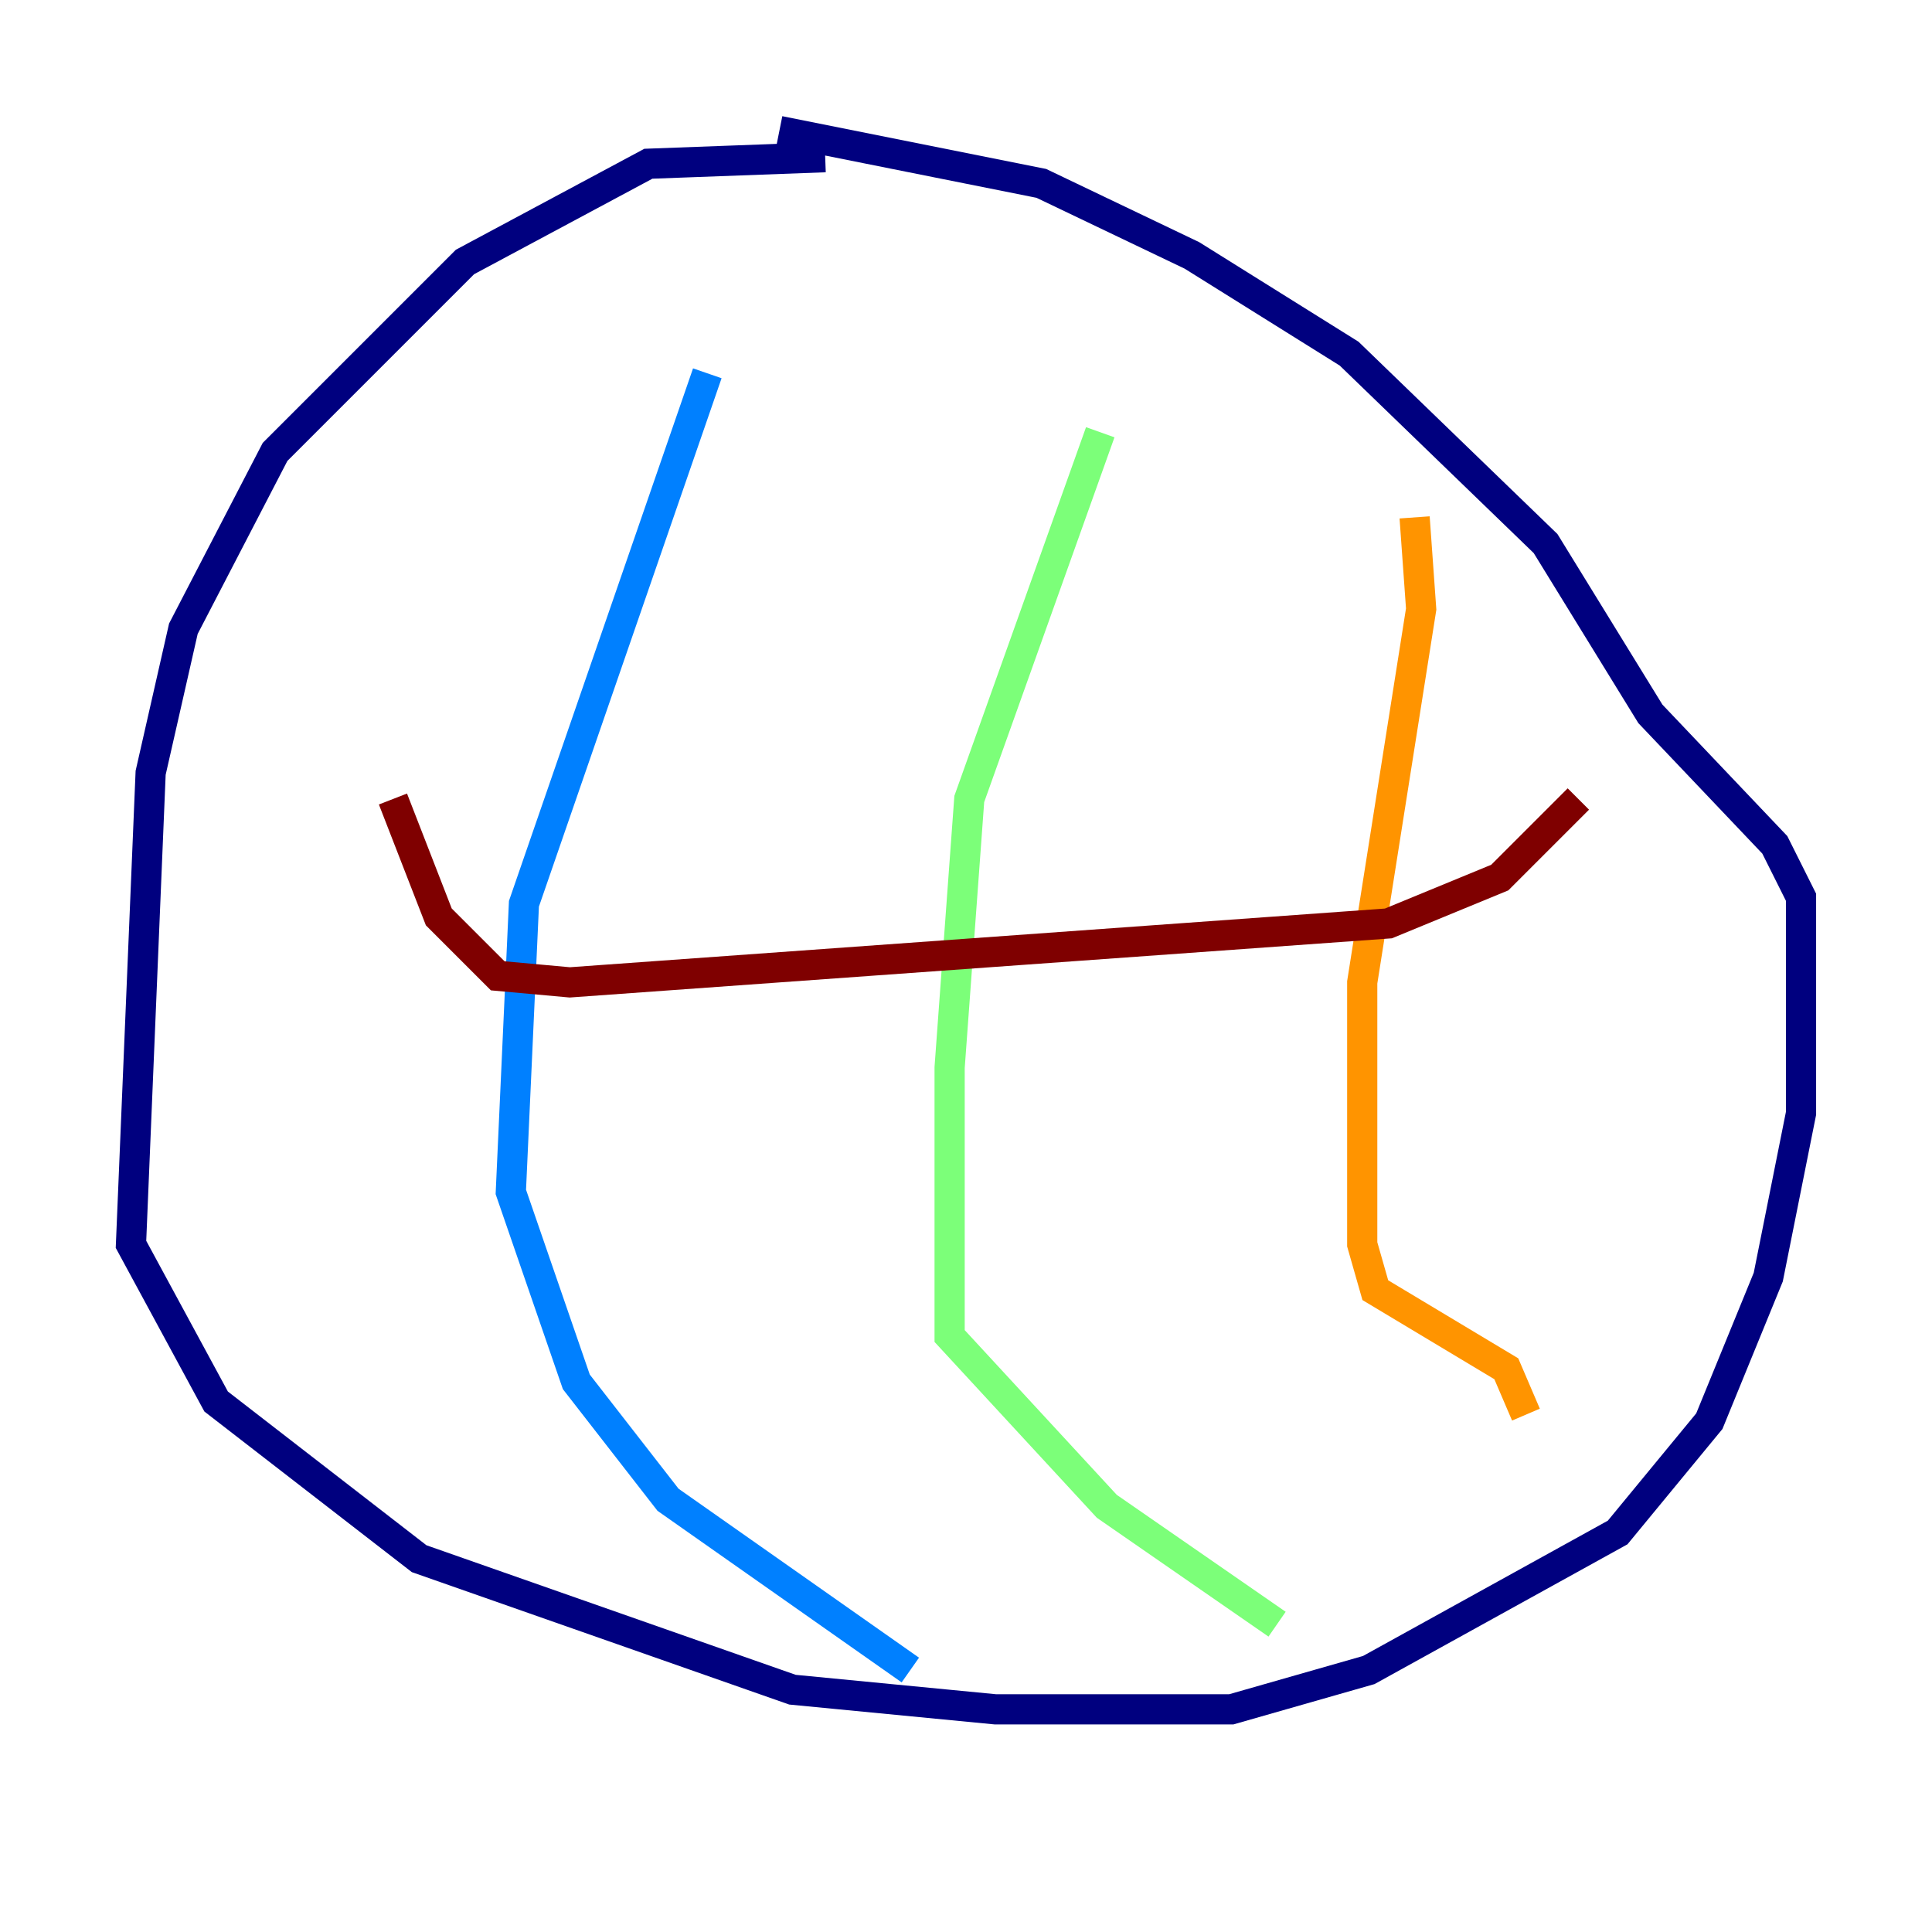 <?xml version="1.0" encoding="utf-8" ?>
<svg baseProfile="tiny" height="128" version="1.2" viewBox="0,0,128,128" width="128" xmlns="http://www.w3.org/2000/svg" xmlns:ev="http://www.w3.org/2001/xml-events" xmlns:xlink="http://www.w3.org/1999/xlink"><defs /><polyline fill="none" points="54.671,10.414 42.956,10.848 30.807,17.356 18.224,29.939 12.149,41.654 9.98,51.2 8.678,82.441 14.319,92.854 27.77,103.268 52.502,111.946 65.953,113.248 81.573,113.248 90.685,110.644 107.173,101.532 113.248,94.156 117.153,84.61 119.322,73.763 119.322,59.444 117.586,55.973 109.342,47.295 102.4,36.014 89.383,23.43 78.969,16.922 68.99,12.149 51.634,8.678" stroke="#00007f" stroke-width="2" /><polyline fill="none" points="46.861,24.732 34.712,59.878 33.844,78.969 38.183,91.552 44.258,99.363 60.312,110.644" stroke="#0080ff" stroke-width="2" /><polyline fill="none" points="72.895,28.637 64.217,52.936 62.915,70.725 62.915,88.515 73.329,99.797 84.61,107.607" stroke="#7cff79" stroke-width="2" /><polyline fill="none" points="93.722,34.278 94.156,40.352 90.251,65.085 90.251,82.441 91.119,85.478 99.797,90.685 101.098,93.722" stroke="#ff9400" stroke-width="2" /><polyline fill="none" points="26.034,52.936 29.071,60.746 32.976,64.651 37.749,65.085 91.986,61.18 99.363,58.142 104.57,52.936" stroke="#7f0000" stroke-width="2" /></svg>